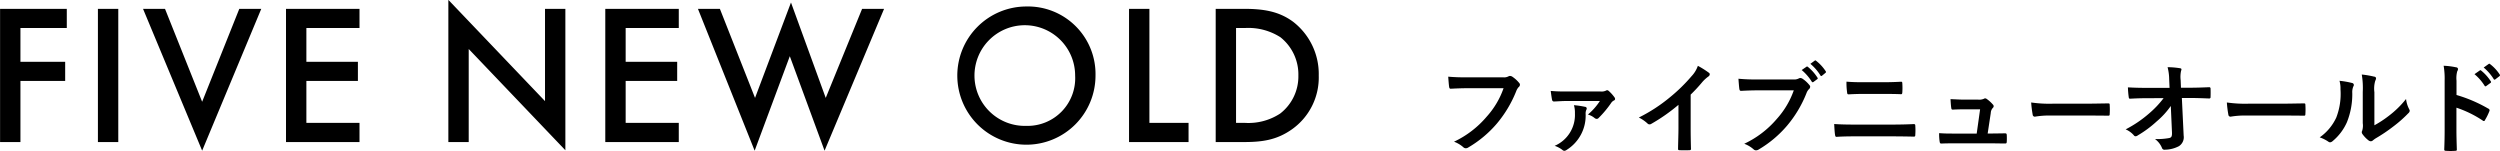 <svg id="name-song.svg" xmlns="http://www.w3.org/2000/svg" width="350.563" height="21.18" viewBox="0 0 350.563 21.18">
  <defs>
    <style>
      .cls-1 {
        fill-rule: evenodd;
      }
    </style>
  </defs>
  <path id="FIVE_NEW_OLD" data-name="FIVE NEW OLD" class="cls-1" d="M302.738,8016.9h-9.353v18.68h2.856v-8.57h6.273v-2.68h-6.273v-4.74h6.5v-2.69Zm4.367,0v18.68h2.856V8016.9h-2.856Zm6.327,0,8.289,19.89,8.29-19.89H326.93l-5.209,13.03-5.208-13.03h-3.081Zm30.354,0H333.48v18.68h10.306v-2.69h-7.449v-5.88h7.225v-2.68h-7.225v-4.74h7.449v-2.69Zm15.314,18.68v-13.05l13.554,14.2V8016.9H369.8v12.94l-13.554-14.2v19.94H359.1Zm29.457-18.68H378.251v18.68h10.306v-2.69h-7.449v-5.88h7.225v-2.68h-7.225v-4.74h7.449v-2.69Zm2.686,0,7.953,19.89,4.929-13.25L409,8036.79l8.345-19.89h-3.081l-5.1,12.49-4.873-13.38-5.041,13.38-4.928-12.49h-3.081Zm46.033-.33a9.69,9.69,0,1,0,9.717,9.69A9.475,9.475,0,0,0,437.276,8016.57Zm0,16.74a7.058,7.058,0,1,1,6.861-7.05A6.682,6.682,0,0,1,437.276,8033.31Zm14.418-16.41v18.68h8.346v-2.69h-5.489V8016.9h-2.857Zm12.152,0v18.68h3.865c2.6,0,4.649-.25,6.833-1.79a8.9,8.9,0,0,0,3.752-7.53,9.26,9.26,0,0,0-3.584-7.54c-2.072-1.54-4.341-1.82-6.945-1.82h-3.921Zm2.857,2.69h1.232a8.345,8.345,0,0,1,4.985,1.29,6.654,6.654,0,0,1,2.52,5.38,6.582,6.582,0,0,1-2.548,5.32,8.109,8.109,0,0,1-4.957,1.31H466.7v-13.3Z" transform="translate(-293.375 -8015.66)"/>
  <path id="ファイブニューオールド" class="cls-1" d="M504.212,8028.03a11.675,11.675,0,0,1-2.368,3.99,13.576,13.576,0,0,1-4.58,3.51,4.125,4.125,0,0,1,1.3.77,0.5,0.5,0,0,0,.351.15,0.64,0.64,0,0,0,.378-0.13,15.574,15.574,0,0,0,3.978-3.33,16.552,16.552,0,0,0,2.718-4.55,1.76,1.76,0,0,1,.322-0.55,0.468,0.468,0,0,0,.2-0.35,0.375,0.375,0,0,0-.1-0.24,4.475,4.475,0,0,0-1.023-.92,0.722,0.722,0,0,0-.266-0.07,0.406,0.406,0,0,0-.21.05,1.276,1.276,0,0,1-.77.14h-5a25.069,25.069,0,0,1-2.69-.09c0.028,0.4.084,1.13,0.126,1.41,0.028,0.2.084,0.3,0.267,0.28,0.6-.03,1.4-0.07,2.311-0.07h5.057Zm13.509,1.79a8.578,8.578,0,0,1-1.68,1.9,2.638,2.638,0,0,1,.938.49,0.472,0.472,0,0,0,.308.12,0.35,0.35,0,0,0,.238-0.11,14.673,14.673,0,0,0,1.821-2.19,1,1,0,0,1,.365-0.29,0.222,0.222,0,0,0,.14-0.2,0.4,0.4,0,0,0-.07-0.21,5.359,5.359,0,0,0-.813-0.91,0.371,0.371,0,0,0-.224-0.11,0.44,0.44,0,0,0-.2.07,1.466,1.466,0,0,1-.743.11h-4.692c-1.009,0-1.443-.01-2.283-0.08,0.056,0.46.14,1.04,0.2,1.3a0.272,0.272,0,0,0,.308.18c0.616-.02,1.065-0.07,1.891-0.07h4.5Zm-3.642.59a3.675,3.675,0,0,1,.141,1.15,4.719,4.719,0,0,1-2.844,4.55,3.5,3.5,0,0,1,1.093.58,0.43,0.43,0,0,0,.266.12,0.658,0.658,0,0,0,.336-0.14,5.651,5.651,0,0,0,2.647-5.08,1.224,1.224,0,0,1,.1-0.53,0.386,0.386,0,0,0,.056-0.2,0.238,0.238,0,0,0-.238-0.22A11.45,11.45,0,0,0,514.079,8030.41Zm16.368-1.48a22.114,22.114,0,0,0,1.639-1.77,5.114,5.114,0,0,1,.84-0.77,0.392,0.392,0,0,0,.2-0.31,0.252,0.252,0,0,0-.112-0.21,12.642,12.642,0,0,0-1.555-.98,4.019,4.019,0,0,1-.882,1.45,23.078,23.078,0,0,1-2.984,2.92,22.467,22.467,0,0,1-4.412,2.88,5.185,5.185,0,0,1,1.2.82,0.383,0.383,0,0,0,.294.14,0.406,0.406,0,0,0,.21-0.05,24.835,24.835,0,0,0,3.852-2.69v3.26c0,0.95-.042,1.86-0.056,2.87-0.014.17,0.042,0.23,0.2,0.23,0.448,0.02.953,0.02,1.4,0a0.184,0.184,0,0,0,.21-0.24c-0.028-1.12-.042-1.95-0.042-2.92v-4.63Zm14.462-.6a11.847,11.847,0,0,1-2.367,3.99,13.564,13.564,0,0,1-4.58,3.5,4.125,4.125,0,0,1,1.3.77,0.494,0.494,0,0,0,.35.15,0.7,0.7,0,0,0,.379-0.12,15.638,15.638,0,0,0,3.978-3.34,16.4,16.4,0,0,0,2.717-4.55,1.581,1.581,0,0,1,.322-0.54,0.5,0.5,0,0,0,.2-0.35,0.336,0.336,0,0,0-.1-0.24,4.29,4.29,0,0,0-1.022-.93,0.722,0.722,0,0,0-.266-0.07,0.42,0.42,0,0,0-.21.06,1.36,1.36,0,0,1-.771.14h-5a24.4,24.4,0,0,1-2.69-.1c0.028,0.41.084,1.14,0.126,1.42,0.028,0.19.084,0.29,0.266,0.28,0.6-.03,1.4-0.07,2.312-0.07h5.056Zm1.107-2.85a6.925,6.925,0,0,1,1.415,1.63,0.15,0.15,0,0,0,.238.04l0.518-.38a0.138,0.138,0,0,0,.042-0.22,6.162,6.162,0,0,0-1.331-1.5c-0.084-.07-0.14-0.09-0.21-0.03Zm1.219-.87a6.736,6.736,0,0,1,1.4,1.61,0.145,0.145,0,0,0,.126.1,0.164,0.164,0,0,0,.112-0.05l0.463-.38a0.161,0.161,0,0,0,.042-0.25,6.026,6.026,0,0,0-1.331-1.45,0.139,0.139,0,0,0-.21-0.02Zm10.26,4.22c0.9,0,1.793.01,2.451,0.04,0.14,0,.168-0.07.182-0.26a9.311,9.311,0,0,0,0-1.25c0-.17-0.042-0.24-0.154-0.24-0.6.03-1.443,0.07-2.521,0.07h-2.774c-0.84,0-1.5-.01-2.381-0.08a9.383,9.383,0,0,0,.084,1.48c0.014,0.21.056,0.3,0.2,0.3,0.644-.03,1.261-0.06,2.143-0.06H557.5Zm1.176,5.95c0.953,0,2.4.02,3.068,0.04,0.182,0,.21-0.08.21-0.29a8.87,8.87,0,0,0,0-1.22c0-.18-0.042-0.25-0.224-0.25-0.644.03-1.6,0.07-3.152,0.07h-5.1c-0.883,0-1.892-.01-2.9-0.08,0.042,0.74.07,1.21,0.126,1.54,0.028,0.18.07,0.26,0.21,0.26,0.686-.05,1.611-0.07,2.521-0.07h5.239Zm13.426-.4,0.434-2.87a1.121,1.121,0,0,1,.281-0.71,0.342,0.342,0,0,0,.126-0.25,0.359,0.359,0,0,0-.126-0.25,4.79,4.79,0,0,0-.855-0.77,0.456,0.456,0,0,0-.21-0.08,0.262,0.262,0,0,0-.154.05,1.62,1.62,0,0,1-.827.13h-1.933c-0.588,0-1.008-.03-1.947-0.07,0.028,0.46.056,0.91,0.1,1.2,0.028,0.24.084,0.28,0.253,0.27,0.364-.02.994-0.04,1.54-0.04h2.256l-0.477,3.4h-3.249c-0.7,0-1.219,0-2.018-.06a7.019,7.019,0,0,0,.071,1.18c0.028,0.21.084,0.28,0.238,0.28,0.686-.03,1.232-0.03,1.807-0.03h5.154c0.645,0,1.317.02,1.947,0.02,0.211,0,.253-0.02.267-0.28s0.014-.62,0-0.89c-0.014-.22-0.07-0.26-0.309-0.25-0.532,0-1.148.02-1.708,0.02H572.1Zm13.734-2.52c1.037,0,2.073.01,3.124,0.02,0.2,0.02.252-.04,0.252-0.21a10.225,10.225,0,0,0,0-1.31c0-.17-0.042-0.21-0.252-0.2-1.079.01-2.157,0.04-3.222,0.04h-4.51a17.979,17.979,0,0,1-3.026-.17,15.088,15.088,0,0,0,.21,1.7,0.3,0.3,0,0,0,.322.29,11.757,11.757,0,0,1,2.059-.16h5.043Zm12.109,2.33c0.028,0.62-.084.76-0.406,0.83a9.583,9.583,0,0,1-1.975.14,2.871,2.871,0,0,1,.981,1.25,0.368,0.368,0,0,0,.434.24,4.293,4.293,0,0,0,1.933-.49,1.484,1.484,0,0,0,.672-1.49l-0.252-5.27h1.135c0.868,0,1.667.03,2.689,0.07a0.173,0.173,0,0,0,.2-0.19c0.014-.39.014-0.83,0-1.22a0.176,0.176,0,0,0-.21-0.17c-1.036.04-1.737,0.07-2.717,0.07H599.2l-0.042-1.06a3.985,3.985,0,0,1,.056-1.29,0.92,0.92,0,0,0,.056-0.21c0-.09-0.042-0.14-0.182-0.17a11.817,11.817,0,0,0-1.765-.15,6.938,6.938,0,0,1,.224,1.65l0.056,1.25H594.27c-0.84,0-1.667-.02-2.507-0.07a12.367,12.367,0,0,0,.112,1.35c0.014,0.16.07,0.26,0.2,0.24,0.729-.04,1.513-0.07,2.241-0.07l2.452-.01a13.594,13.594,0,0,1-2.059,2.17,16.344,16.344,0,0,1-3.264,2.21,3.2,3.2,0,0,1,1.148.83,0.288,0.288,0,0,0,.239.14,0.556,0.556,0,0,0,.322-0.13,15.366,15.366,0,0,0,2.647-1.96,11.221,11.221,0,0,0,1.975-2.16Zm15.331-2.33c1.037,0,2.073.01,3.124,0.02,0.2,0.02.252-.04,0.252-0.21a10.225,10.225,0,0,0,0-1.31c0-.17-0.042-0.21-0.252-0.2-1.079.01-2.157,0.04-3.222,0.04h-4.51a17.979,17.979,0,0,1-3.026-.17,15.088,15.088,0,0,0,.21,1.7,0.3,0.3,0,0,0,.322.29,11.757,11.757,0,0,1,2.059-.16h5.043Zm13.048-3.31a3.918,3.918,0,0,1,.126-1.56,0.868,0.868,0,0,0,.112-0.35,0.249,0.249,0,0,0-.252-0.23,12.687,12.687,0,0,0-1.751-.3,11.24,11.24,0,0,1,.14,2.44v4.38a2.4,2.4,0,0,1-.084,1.07,0.419,0.419,0,0,0-.056.21,0.542,0.542,0,0,0,.126.29,4.069,4.069,0,0,0,.84.86,0.591,0.591,0,0,0,.3.11,0.442,0.442,0,0,0,.28-0.11,4.369,4.369,0,0,1,.406-0.3,22.69,22.69,0,0,0,2.493-1.68,17.4,17.4,0,0,0,2.073-1.83,0.561,0.561,0,0,0,.21-0.35,0.719,0.719,0,0,0-.084-0.24,4.054,4.054,0,0,1-.434-1.42,13.513,13.513,0,0,1-2.451,2.39,15.181,15.181,0,0,1-1.989,1.3v-4.68Zm-4.889-1.56a3.8,3.8,0,0,1,.14,1.18,9.189,9.189,0,0,1-.588,3.97,6.937,6.937,0,0,1-2.325,2.78,5.194,5.194,0,0,1,1.19.59,0.472,0.472,0,0,0,.266.11,0.642,0.642,0,0,0,.365-0.18,7.26,7.26,0,0,0,1.989-2.63,10.515,10.515,0,0,0,.756-4.12,2.007,2.007,0,0,1,.168-0.95,0.283,0.283,0,0,0-.182-0.44A11.752,11.752,0,0,0,621.43,8026.99Zm16.41-.01a3.715,3.715,0,0,1,.1-1.32,0.684,0.684,0,0,0,.112-0.32,0.267,0.267,0,0,0-.266-0.24,10.408,10.408,0,0,0-1.751-.22,10.659,10.659,0,0,1,.14,2.07v6.89c0,0.9-.014,1.73-0.056,2.76,0,0.17.07,0.21,0.266,0.21a8.65,8.65,0,0,0,1.247,0c0.2,0,.266-0.04.252-0.21-0.028-1-.056-1.83-0.056-2.74v-3.1a15.434,15.434,0,0,1,3.684,1.8,0.191,0.191,0,0,0,.336-0.09,7.792,7.792,0,0,0,.6-1.22,0.254,0.254,0,0,0-.154-0.36,19.957,19.957,0,0,0-4.454-1.91v-2Zm2.521-.92a6.849,6.849,0,0,1,1.415,1.62,0.145,0.145,0,0,0,.238.04l0.588-.43a0.147,0.147,0,0,0,.042-0.23,6.292,6.292,0,0,0-1.331-1.49c-0.084-.07-0.14-0.09-0.21-0.03Zm1.289-.93a6.736,6.736,0,0,1,1.4,1.61,0.139,0.139,0,0,0,.239.04l0.56-.43a0.16,0.16,0,0,0,.042-0.25,5.809,5.809,0,0,0-1.331-1.44c-0.084-.07-0.126-0.09-0.21-0.03Z" transform="translate(-293.375 -8015.66)"/>
</svg>

